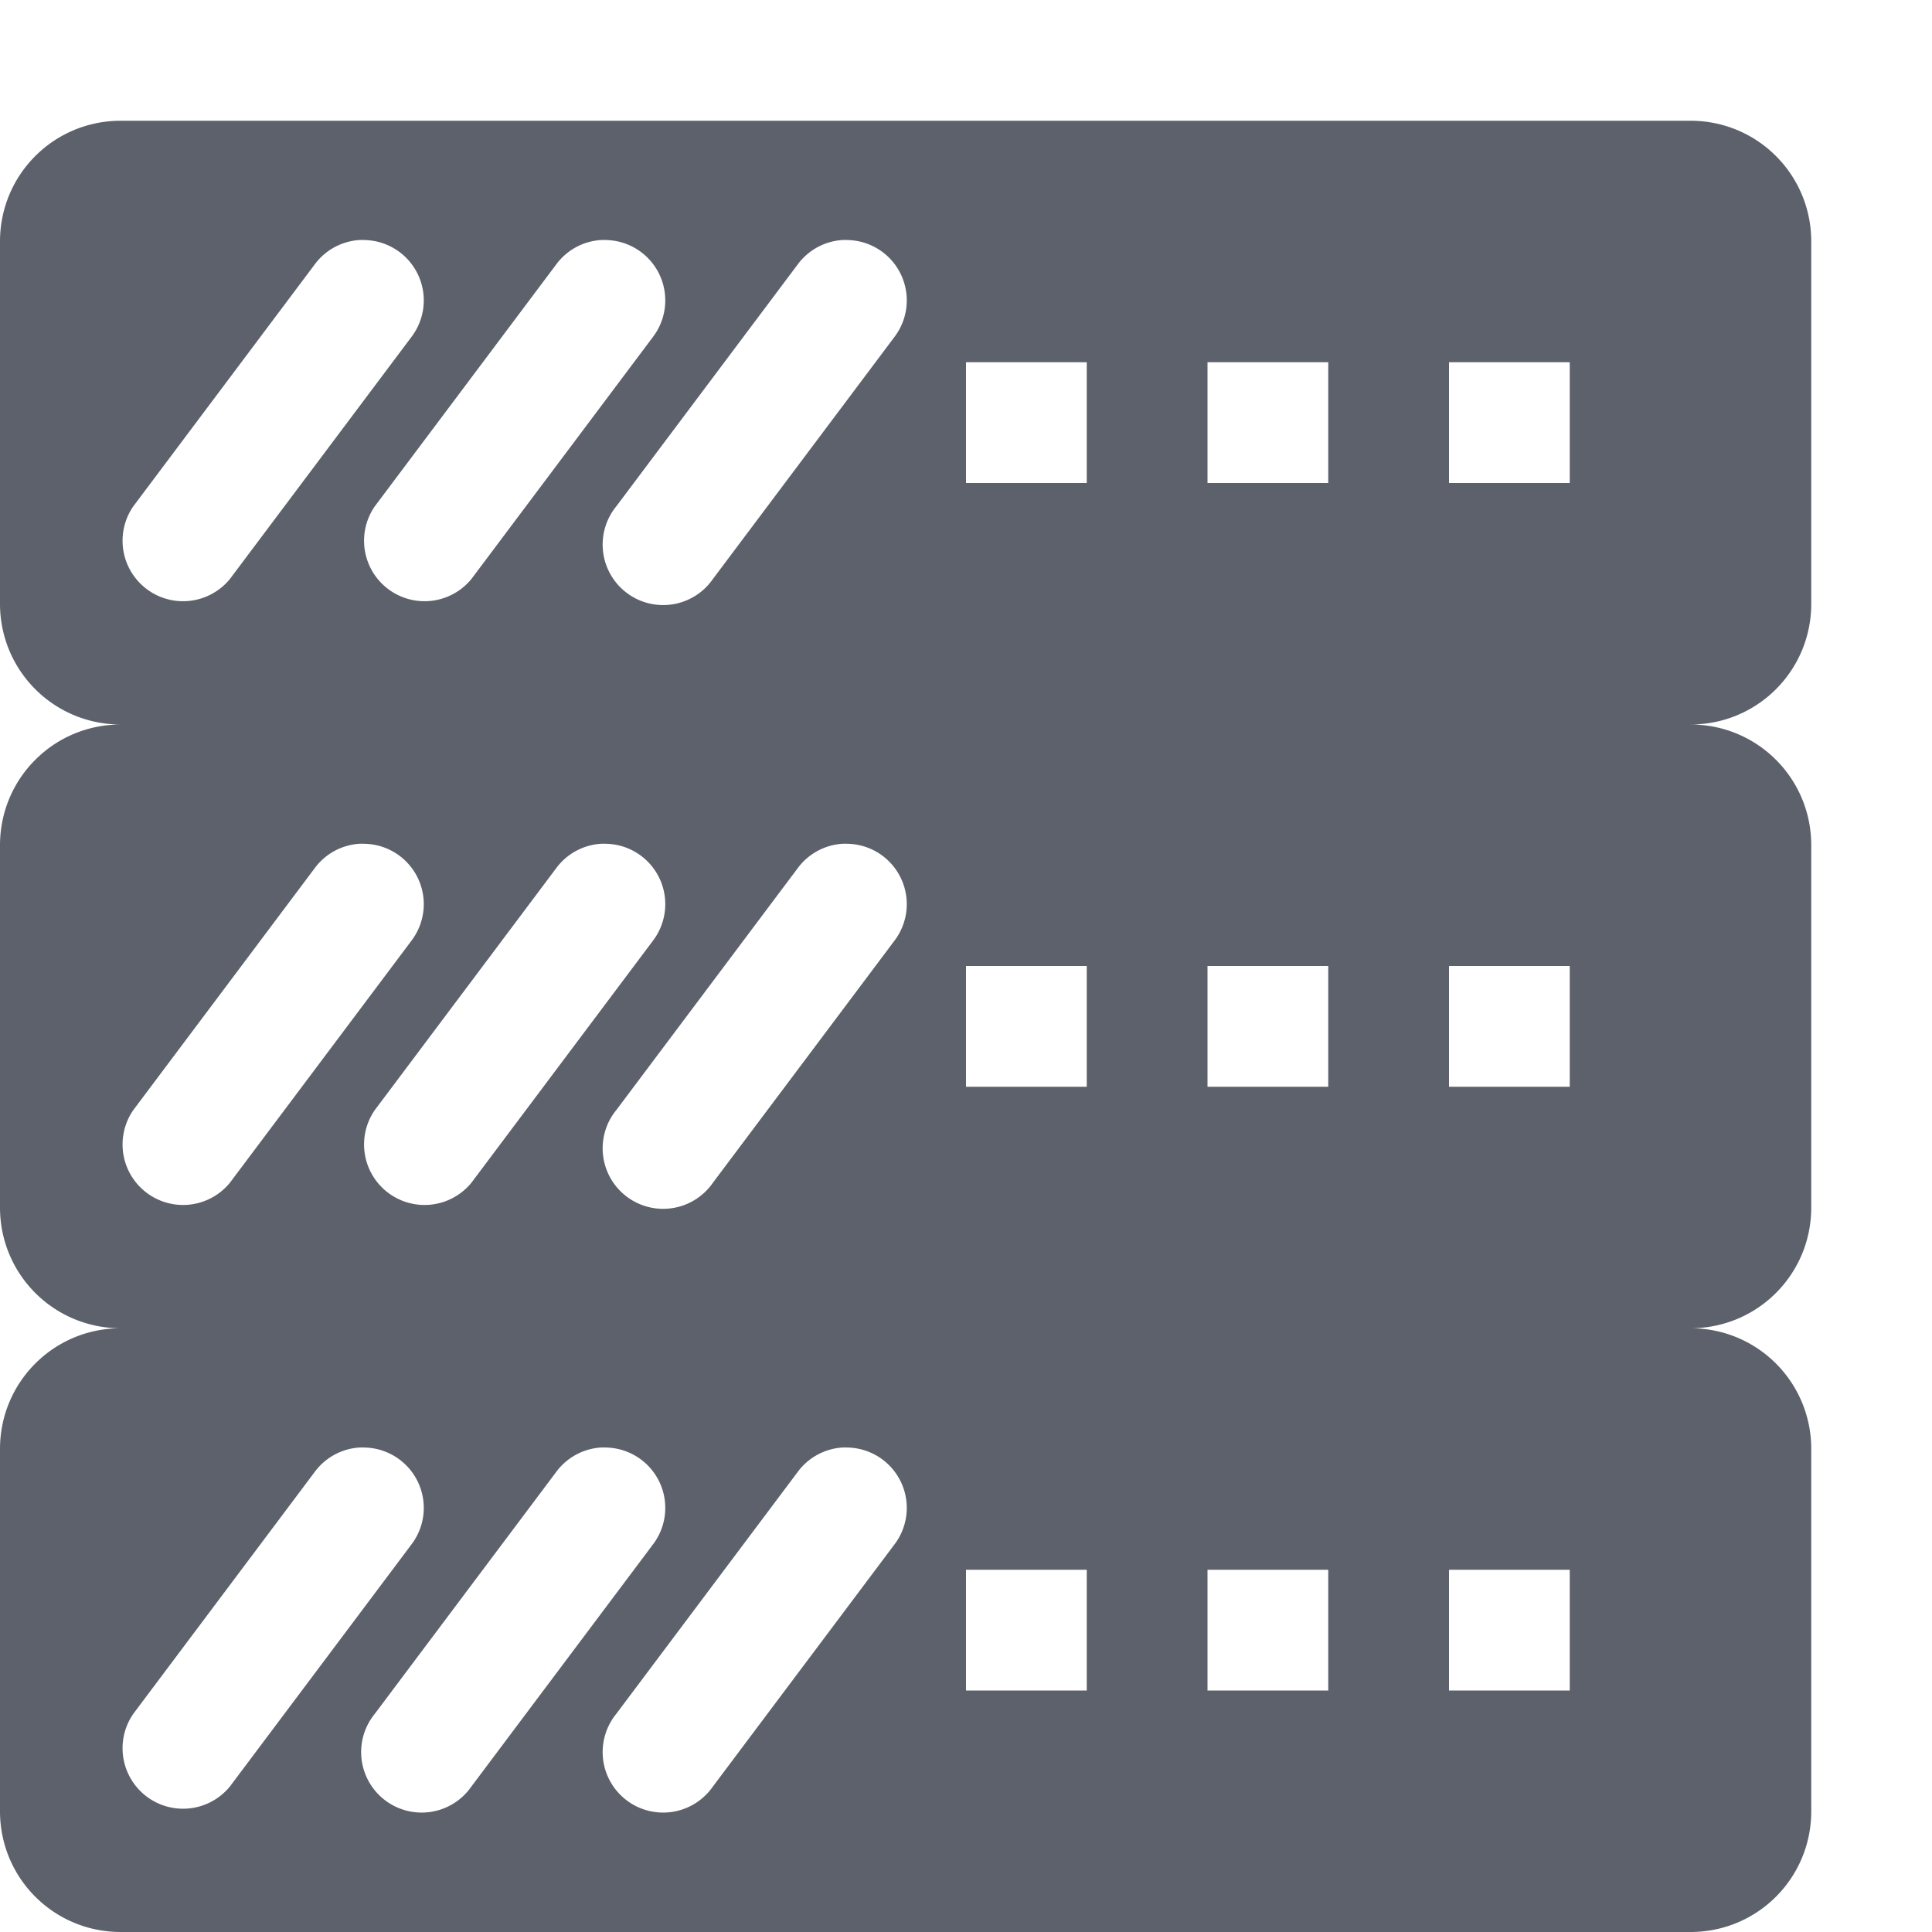 <svg xmlns="http://www.w3.org/2000/svg" width="16" height="16" version="1.1" viewBox="0 0 16 16">
 <path style="fill:#5c616c" d="M 1 1 C 0.446 1 0 1.446 0 2 L 0 5 C 0 5.554 0.446 6 1 6 C 0.446 6 0 6.446 0 7 L 0 10 C 0 10.554 0.446 11 1 11 C 0.446 11 0 11.446 0 12 L 0 15 C 0 15.554 0.446 16 1 16 L 14 16 C 14.554 16 15 15.554 15 15 L 15 12 C 15 11.446 14.554 11 14 11 C 14.554 11 15 10.554 15 10 L 15 7 C 15 6.446 14.554 6 14 6 C 14.554 6 15 5.554 15 5 L 15 2 C 15 1.446 14.554 1 14 1 L 1 1 z M 2.973 1.988 A 0.5 0.5 0 0 1 3.023 1.988 A 0.5 0.5 0 0 1 3.404 2.795 L 1.904 4.795 A 0.501 0.501 0 0 1 1.104 4.193 L 2.604 2.193 A 0.5 0.5 0 0 1 2.973 1.988 z M 4.973 1.988 A 0.5 0.5 0 0 1 5.023 1.988 A 0.5 0.5 0 0 1 5.404 2.795 L 3.904 4.795 A 0.501 0.501 0 0 1 3.104 4.193 L 4.604 2.193 A 0.5 0.5 0 0 1 4.973 1.988 z M 6.973 1.988 A 0.5 0.5 0 0 1 7.023 1.988 A 0.5 0.5 0 0 1 7.404 2.795 L 5.904 4.795 A 0.501 0.501 0 1 1 5.104 4.193 L 6.604 2.193 A 0.5 0.5 0 0 1 6.973 1.988 z M 8 3 L 9 3 L 9 4 L 8 4 L 8 3 z M 10 3 L 11 3 L 11 4 L 10 4 L 10 3 z M 12 3 L 13 3 L 13 4 L 12 4 L 12 3 z M 2.973 6.988 A 0.5 0.5 0 0 1 3.023 6.988 A 0.5 0.5 0 0 1 3.404 7.795 L 1.904 9.795 A 0.501 0.501 0 0 1 1.104 9.193 L 2.604 7.193 A 0.5 0.5 0 0 1 2.973 6.988 z M 4.973 6.988 A 0.5 0.5 0 0 1 5.023 6.988 A 0.5 0.5 0 0 1 5.404 7.795 L 3.904 9.795 A 0.501 0.501 0 0 1 3.104 9.193 L 4.604 7.193 A 0.5 0.5 0 0 1 4.973 6.988 z M 6.973 6.988 A 0.5 0.5 0 0 1 7.023 6.988 A 0.5 0.5 0 0 1 7.404 7.795 L 5.904 9.795 A 0.501 0.501 0 1 1 5.104 9.193 L 6.604 7.193 A 0.5 0.5 0 0 1 6.973 6.988 z M 8 8 L 9 8 L 9 9 L 8 9 L 8 8 z M 10 8 L 11 8 L 11 9 L 10 9 L 10 8 z M 12 8 L 13 8 L 13 9 L 12 9 L 12 8 z M 2.973 11.988 A 0.5 0.5 0 0 1 3.023 11.988 A 0.5 0.5 0 0 1 3.404 12.795 L 1.904 14.795 A 0.501 0.501 0 0 1 1.104 14.193 L 2.604 12.193 A 0.5 0.5 0 0 1 2.973 11.988 z M 4.973 11.988 A 0.5 0.5 0 0 1 5.023 11.988 A 0.5 0.5 0 0 1 5.404 12.795 L 3.904 14.795 A 0.501 0.501 0 1 1 3.104 14.193 L 4.604 12.193 A 0.5 0.5 0 0 1 4.973 11.988 z M 6.973 11.988 A 0.5 0.5 0 0 1 7.023 11.988 A 0.5 0.5 0 0 1 7.404 12.795 L 5.904 14.795 A 0.501 0.501 0 1 1 5.104 14.193 L 6.604 12.193 A 0.5 0.5 0 0 1 6.973 11.988 z M 8 13 L 9 13 L 9 14 L 8 14 L 8 13 z M 10 13 L 11 13 L 11 14 L 10 14 L 10 13 z M 12 13 L 13 13 L 13 14 L 12 14 L 12 13 z"/>
</svg>
